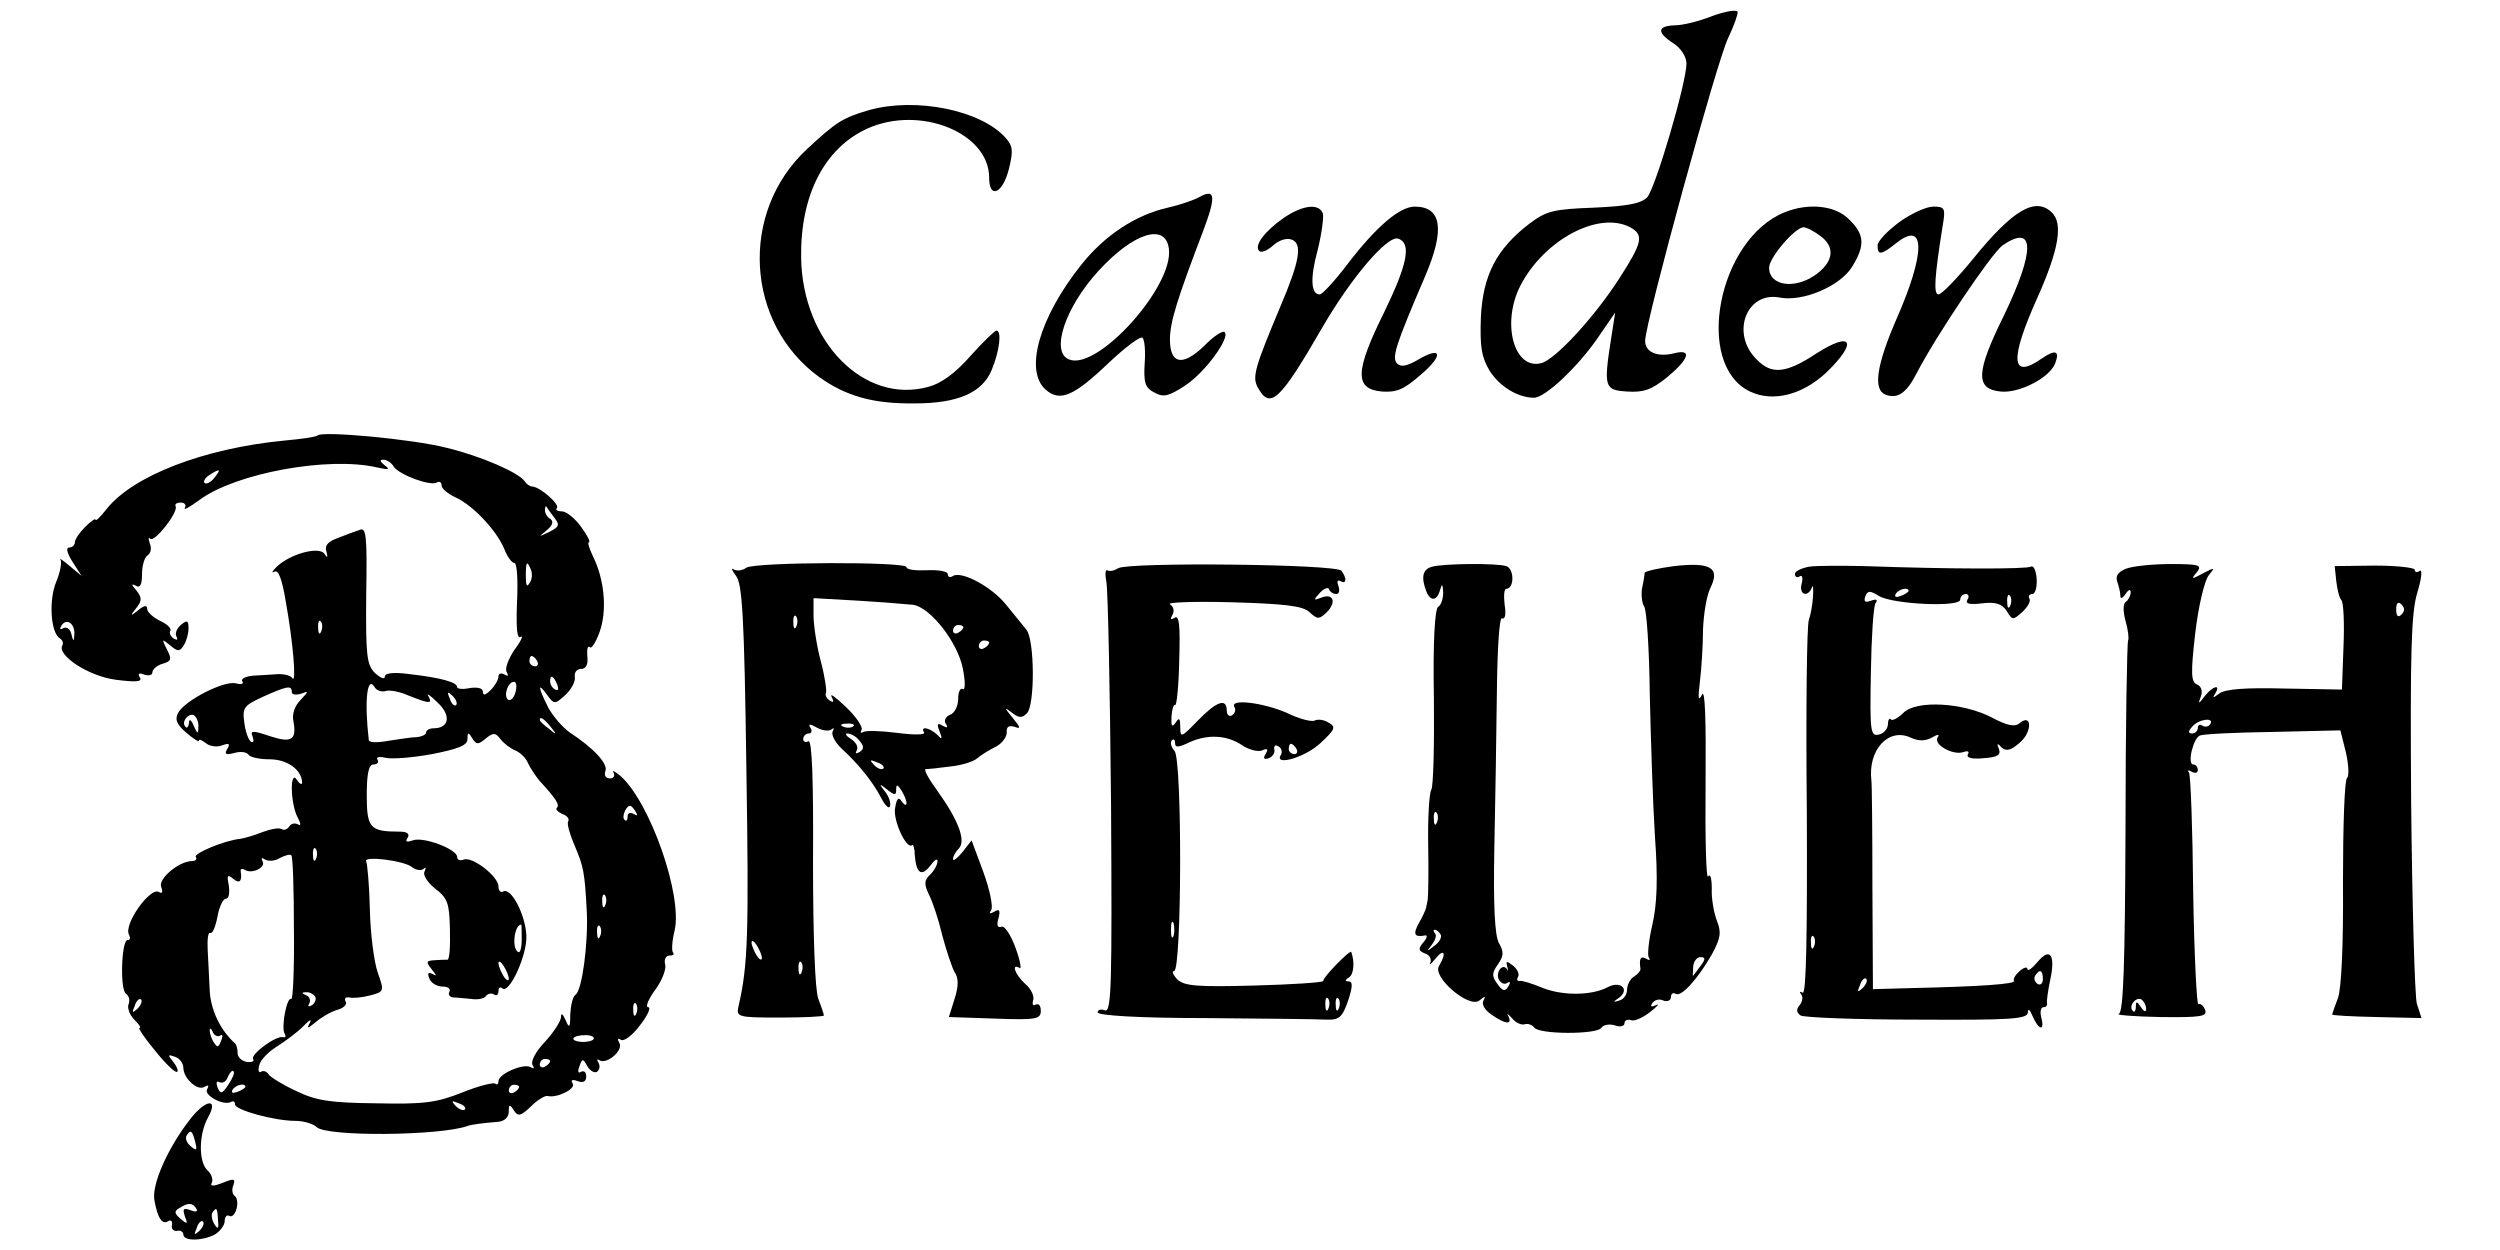 <?xml version="1.0" standalone="no"?>
<!DOCTYPE svg PUBLIC "-//W3C//DTD SVG 20010904//EN"
 "http://www.w3.org/TR/2001/REC-SVG-20010904/DTD/svg10.dtd">
<svg version="1.0" xmlns="http://www.w3.org/2000/svg"
 width="54pt" height="27pt" viewBox="0 0 469 242"
 preserveAspectRatio="xMidYMid meet">

<g transform="translate(0,242) scale(0.1,-0.1)"
fill="#000000" stroke="none">
<path d="M3240 2389 c-25 -10 -57 -18 -72 -18 -35 -1 -36 -14 -3 -35 14 -9 25
-26 25 -39 0 -37 -60 -241 -76 -259 -12 -12 -37 -17 -103 -20 -78 -3 -92 -6
-125 -31 -64 -49 -90 -100 -94 -181 -2 -58 1 -77 17 -104 20 -31 55 -52 86
-52 21 0 83 58 122 114 l35 51 -7 -45 c-16 -101 -14 -105 30 -108 32 -2 47 3
78 28 43 36 48 55 13 46 -32 -8 -56 2 -56 24 0 35 140 546 161 587 11 23 19
46 18 50 -2 5 -24 1 -49 -8z m-159 -409 c27 -15 24 -29 -21 -99 -49 -76 -124
-157 -151 -164 -53 -14 -78 78 -40 151 46 88 151 144 212 112z"/>
<path d="M1608 2207 c-51 -15 -63 -22 -121 -76 -131 -122 -119 -337 24 -441
52 -37 104 -52 185 -51 84 0 131 21 149 65 15 36 20 76 9 76 -3 0 -26 -22 -51
-50 -29 -33 -57 -53 -81 -59 -124 -34 -243 87 -246 249 -2 122 45 213 128 251
102 46 236 -8 236 -95 0 -42 26 -31 38 16 9 36 8 45 -6 61 -48 54 -174 79
-264 54z"/>
<path d="M2246 2038 c-11 -6 -38 -15 -60 -20 -62 -14 -122 -53 -168 -111 -81
-102 -110 -204 -69 -241 28 -25 55 -13 123 52 32 30 61 52 65 48 4 -4 6 -26 4
-51 -2 -36 1 -46 19 -55 18 -10 28 -7 60 14 38 25 87 92 76 103 -3 4 -22 -8
-40 -27 -42 -40 -66 -35 -66 13 0 33 14 78 64 209 26 69 24 84 -8 66z m-58
-100 c9 -73 -138 -236 -193 -214 -37 14 -8 101 57 172 68 74 130 93 136 42z"/>
<path d="M2410 1998 c-37 -26 -58 -54 -47 -64 4 -4 16 1 27 11 11 10 26 15 36
11 21 -8 15 -42 -22 -129 -50 -119 -55 -137 -44 -157 24 -44 43 -26 125 116
55 95 126 179 147 172 26 -9 18 -49 -27 -142 -57 -115 -58 -149 -5 -154 29 -2
43 4 75 32 45 38 42 57 -4 30 -22 -13 -34 -15 -41 -8 -11 11 -4 34 54 169 39
91 32 135 -20 135 -29 0 -74 -38 -130 -111 -25 -33 -49 -59 -54 -59 -17 0 -19
31 -4 86 8 32 12 64 10 71 -8 20 -39 16 -76 -9z"/>
<path d="M3380 2009 c-129 -52 -176 -295 -67 -347 44 -21 101 -7 148 37 61 59
50 81 -19 37 -59 -39 -87 -42 -116 -12 -51 50 -20 132 44 120 45 -9 118 22
141 60 25 41 24 62 -6 91 -26 27 -78 33 -125 14z m68 -45 c29 -20 28 -48 -4
-73 -41 -32 -94 -26 -94 11 0 19 50 78 67 78 5 0 19 -7 31 -16z"/>
<path d="M3602 1990 c-23 -17 -42 -37 -42 -45 0 -20 7 -19 37 5 56 44 56 -20
-1 -149 -38 -88 -45 -135 -21 -145 24 -9 41 3 61 42 36 70 144 231 166 247 63
43 63 -10 3 -135 -55 -111 -56 -143 -7 -148 36 -4 96 27 106 55 9 24 0 27 -26
9 -60 -42 -63 -3 -8 119 41 92 49 142 28 163 -32 32 -76 6 -153 -89 -31 -38
-61 -69 -67 -69 -10 0 -8 32 8 133 6 34 4 37 -18 37 -14 0 -44 -14 -66 -30z"/>
<path d="M540 1577 c-3 -3 -32 -7 -65 -10 -155 -15 -293 -68 -344 -133 -12
-15 -21 -24 -21 -20 0 3 -9 -3 -20 -14 -11 -11 -20 -24 -20 -30 0 -5 -5 -10
-11 -10 -7 0 -4 -11 6 -27 l18 -28 -24 20 c-13 11 -21 16 -17 12 3 -5 0 -24
-8 -43 -15 -36 -11 -99 7 -110 5 -3 7 -9 5 -13 -12 -19 50 -60 103 -67 39 -5
52 -4 47 4 -5 8 -2 10 8 6 9 -3 16 -1 16 4 0 6 9 14 20 17 17 5 18 9 8 28 -10
20 -10 21 6 8 15 -13 19 -13 27 0 5 8 9 22 9 33 0 15 -3 16 -15 6 -8 -7 -12
-17 -8 -23 3 -6 1 -7 -6 -3 -6 4 -9 11 -6 15 2 5 -7 13 -20 19 -14 7 -25 17
-25 23 0 8 -6 7 -17 -2 -16 -13 -17 -12 -4 4 11 14 11 20 0 34 -10 11 -10 14
-1 9 8 -5 12 1 12 23 0 16 5 33 11 36 6 4 8 14 4 23 -3 9 -3 13 1 9 8 -8 55
52 49 63 -2 4 2 7 10 7 8 0 11 -5 8 -10 -4 -6 9 1 28 15 70 52 250 85 344 63
23 -5 26 -4 15 4 -9 7 -11 11 -3 11 7 0 16 -6 20 -13 10 -16 72 -39 84 -31 5
3 9 0 9 -6 0 -6 12 -16 27 -23 33 -15 78 -62 94 -99 6 -16 15 -28 20 -28 5 0
7 -34 5 -75 -2 -52 0 -73 7 -68 6 4 1 -8 -12 -25 -12 -18 -19 -37 -15 -43 4
-8 3 -9 -4 -5 -7 4 -12 2 -12 -4 0 -6 -7 -18 -15 -26 -10 -10 -15 -11 -15 -4
0 8 -10 10 -25 8 -14 -3 -25 -2 -25 2 0 9 -31 18 -93 25 -30 4 -47 2 -47 -5 0
-6 -8 -3 -19 7 -16 16 -18 33 -17 151 2 116 0 132 -13 126 -9 -3 -28 -10 -43
-16 -19 -7 -25 -15 -21 -26 3 -12 2 -13 -4 -4 -11 15 -68 -1 -93 -26 -8 -8
-10 -12 -4 -9 8 5 15 -14 22 -56 15 -83 21 -162 13 -150 -3 5 -15 8 -26 8 -11
-1 -33 -2 -48 -3 -16 -1 -26 -6 -23 -11 4 -5 -2 -7 -12 -4 -23 6 -99 -33 -112
-57 -7 -13 -3 -22 15 -38 14 -12 25 -19 25 -16 0 4 6 1 14 -5 7 -6 22 -8 31
-4 14 5 16 3 10 -7 -6 -10 -3 -12 13 -8 12 4 25 2 28 -3 3 -5 21 -9 41 -9 34
0 62 -20 63 -45 0 -5 -5 -3 -10 5 -14 22 -13 -45 1 -72 7 -13 7 -18 1 -14 -6
3 -13 2 -17 -4 -4 -6 -10 -8 -15 -5 -5 3 -21 0 -37 -6 -15 -6 -35 -12 -43 -13
-30 -3 -90 -28 -86 -35 3 -4 0 -8 -7 -8 -25 0 -66 -34 -60 -50 4 -10 2 -14 -4
-10 -17 11 -70 -64 -58 -83 3 -6 2 -10 -3 -10 -12 0 -15 -97 -3 -104 6 -4 8
-13 5 -20 -3 -7 2 -21 11 -30 9 -9 14 -16 10 -16 -3 0 10 -20 31 -45 20 -25
39 -43 42 -40 3 2 -1 11 -8 20 -11 13 -10 14 4 9 9 -3 16 -13 16 -21 0 -21 28
-46 41 -37 8 4 9 3 5 -5 -7 -11 32 -33 47 -24 4 2 7 0 7 -5 0 -11 76 -32 117
-32 16 0 35 -6 41 -12 19 -19 238 -17 292 2 7 3 32 6 58 8 14 1 22 9 22 20 0
14 2 15 10 2 8 -12 13 -11 33 8 13 13 28 22 33 20 18 -4 54 14 48 24 -5 7 -1
9 9 5 11 -4 17 -1 17 9 0 8 -4 12 -10 9 -6 -4 -7 1 -3 11 5 15 7 15 15 0 5 -9
14 -14 19 -11 5 4 6 11 3 17 -4 6 -3 9 2 5 14 -8 47 20 38 34 -4 7 -3 10 3 6
6 -4 23 9 37 28 15 19 22 35 16 35 -6 0 0 15 13 33 13 17 22 40 20 49 -3 10 1
18 8 18 7 0 10 2 7 6 -3 3 -2 22 3 42 16 69 -48 250 -105 300 -11 9 -17 12
-13 6 3 -6 0 -11 -7 -11 -8 0 -12 6 -9 14 6 14 -23 45 -69 75 -14 10 -33 32
-42 49 -20 40 -20 49 -2 24 14 -19 15 -19 35 -1 12 11 20 26 19 35 -2 9 4 16
12 16 10 0 14 9 12 25 -1 13 1 21 5 17 3 -4 12 10 19 30 15 42 9 102 -13 146
-7 15 -11 27 -8 27 4 0 -3 14 -15 30 -12 17 -29 30 -37 30 -9 0 -13 3 -10 6 7
7 -32 41 -47 42 -5 0 -12 5 -15 10 -11 17 -85 49 -151 65 -66 17 -241 33 -250
24z m-200 -82 c-7 -9 -15 -13 -19 -10 -3 3 1 10 9 15 21 14 24 12 10 -5z m658
-77 c11 -14 10 -18 -10 -28 -21 -10 -21 -10 -5 3 12 10 14 17 8 22 -6 3 -11
11 -11 17 0 6 1 9 3 7 1 -2 8 -12 15 -21z m-45 -101 c3 -8 2 -20 -3 -26 -5 -9
-7 -4 -7 13 0 29 2 32 10 13z m-884 -125 c-1 -15 -2 -15 -6 1 -2 9 -9 14 -15
11 -7 -4 -8 -2 -4 5 10 15 26 4 25 -17z m478 6 c-3 -8 -6 -5 -6 6 -1 11 2 17
5 13 3 -3 4 -12 1 -19z m418 -58 c3 -5 1 -10 -4 -10 -6 0 -11 5 -11 10 0 6 2
10 4 10 3 0 8 -4 11 -10z m39 -46 c3 -8 2 -12 -4 -9 -6 3 -10 10 -10 16 0 14
7 11 14 -7z m-333 -12 c8 3 28 -1 46 -9 40 -16 46 -16 37 0 -4 6 4 1 18 -13
27 -25 23 -50 -8 -50 -8 0 -14 -4 -14 -8 0 -4 -8 -8 -17 -9 -10 0 -35 -4 -55
-7 -21 -4 -38 -4 -39 1 -9 77 -3 126 11 103 4 -7 14 -10 21 -8z m252 -2 c-3
-11 -9 -17 -14 -15 -10 7 -1 35 11 35 5 0 6 -9 3 -20z m-433 0 c0 -5 8 -6 18
-3 15 6 15 5 -1 -12 -11 -11 -17 -27 -14 -41 7 -37 -4 -43 -46 -29 -33 11 -38
11 -33 -1 3 -8 2 -13 -3 -10 -5 3 -11 20 -13 37 -4 29 -1 33 36 50 47 21 56
23 56 9z m318 -25 c-3 -3 -9 2 -12 12 -6 14 -5 15 5 6 7 -7 10 -15 7 -18z
m-499 -43 c0 -14 -2 -13 -9 3 -5 12 -9 14 -9 6 -1 -8 -4 -12 -7 -8 -9 9 6 28
17 22 5 -4 9 -14 8 -23z m682 1 c13 -16 12 -17 -3 -4 -10 7 -18 15 -18 17 0 8
8 3 21 -13z m-126 -23 c15 12 19 12 29 -1 6 -8 19 -18 29 -22 9 -4 20 -14 24
-24 4 -9 14 -24 22 -34 33 -36 40 -47 34 -53 -3 -3 2 -8 11 -12 9 -3 14 -10
11 -14 -3 -4 3 -25 12 -46 18 -42 20 -53 24 -129 3 -60 -9 -153 -22 -161 -5
-3 -9 -20 -10 -37 0 -27 -2 -29 -9 -12 -6 13 -9 15 -9 5 -1 -8 -15 -30 -32
-48 -17 -18 -27 -37 -23 -44 4 -6 3 -8 -4 -4 -13 8 -62 -13 -62 -27 0 -6 -3
-8 -6 -5 -3 3 -32 -4 -64 -17 -50 -20 -75 -23 -167 -21 -89 1 -116 5 -155 24
-26 12 -50 27 -53 32 -4 6 -10 8 -15 5 -4 -3 -6 3 -3 13 2 10 18 26 34 36 16
10 39 27 51 39 11 12 17 15 13 7 -7 -12 -5 -12 11 1 10 9 29 20 42 24 12 3 20
11 16 16 -3 6 0 9 7 8 8 -2 26 0 41 4 27 7 27 8 14 45 -7 20 -14 75 -15 122
-1 46 -5 88 -7 92 -8 12 74 2 89 -11 8 -6 18 -7 22 -3 5 4 5 2 2 -5 -4 -6 5
-21 20 -33 25 -19 28 -29 29 -80 1 -33 -1 -59 -5 -58 -3 0 -14 0 -25 -1 -16
-1 -17 -3 -5 -18 9 -11 10 -14 2 -9 -9 5 -11 2 -7 -8 3 -9 15 -16 26 -16 10 0
16 -4 13 -10 -3 -5 0 -10 7 -11 7 0 23 -2 36 -3 13 -2 25 1 28 6 3 4 10 6 15
3 5 -4 9 -1 9 6 0 7 3 9 7 6 13 -14 49 64 47 102 -2 41 -30 94 -45 85 -5 -3
-9 2 -9 10 0 19 -50 58 -67 52 -7 -3 -13 -1 -13 5 0 15 -66 40 -86 32 -12 -4
-15 -3 -10 5 5 8 -1 12 -16 12 -57 0 -63 7 -63 71 0 42 4 59 13 59 7 0 11 4 8
9 -4 5 3 7 15 4 12 -3 52 0 90 7 51 10 69 17 69 29 0 14 2 14 9 2 8 -13 12
-13 26 -1z m291 -142 c4 -7 3 -8 -4 -4 -7 4 -12 2 -12 -5 0 -7 -3 -10 -6 -6
-6 5 3 27 11 27 2 0 7 -5 11 -12z m-619 -90 c-3 -8 -6 -5 -6 6 -1 11 2 17 5
13 3 -3 4 -12 1 -19z m-43 -137 c1 -77 -2 -137 -5 -135 -9 5 -20 -56 -13 -67
3 -5 2 -8 -3 -7 -13 4 -63 -33 -58 -42 3 -5 -3 -7 -12 -6 -10 2 -18 9 -18 17
0 8 -2 16 -5 19 -29 26 -47 65 -49 102 -1 24 -3 59 -4 80 -1 20 1 34 5 32 4
-3 10 11 14 31 3 19 11 35 16 35 6 0 8 11 6 25 -4 20 -3 23 8 14 13 -11 18 -5
15 14 -1 5 3 6 8 3 14 -9 42 5 34 17 -3 6 -1 7 5 3 7 -4 20 -3 29 3 10 5 20 8
22 5 3 -2 5 -67 5 -143z m603 47 c-3 -8 -6 -5 -6 6 -1 11 2 17 5 13 3 -3 4
-12 1 -19z m-162 -67 c0 -16 -3 -27 -7 -24 -13 7 -7 53 6 53 1 0 1 -13 1 -29z
m152 7 c-3 -8 -6 -5 -6 6 -1 11 2 17 5 13 3 -3 4 -12 1 -19z m-177 -83 c0 -5
-5 -3 -10 5 -5 8 -10 20 -10 25 0 6 5 3 10 -5 5 -8 10 -19 10 -25z m-375 -34
c3 -5 0 -13 -6 -17 -7 -4 -9 -3 -5 4 3 5 0 13 -6 15 -9 4 -10 6 -1 6 6 1 14
-3 18 -8z m-344 -24 c-10 -9 -11 -8 -5 6 3 10 9 15 12 12 3 -3 0 -11 -7 -18z
m966 -9 c-3 -8 -6 -5 -6 6 -1 11 2 17 5 13 3 -3 4 -12 1 -19z m-806 -43 c5 4
6 -1 2 -10 -5 -13 -7 -14 -14 -3 -5 7 -8 18 -8 23 0 6 3 4 6 -3 2 -6 9 -10 14
-7z m723 -7 c-2 -3 -13 -6 -24 -5 -24 2 -18 13 9 13 11 0 18 -4 15 -8z m-84
-42 c0 -3 -4 -8 -10 -11 -5 -3 -10 -1 -10 4 0 6 5 11 10 11 6 0 10 -2 10 -4z
m-623 -46 c-12 -18 -15 -19 -21 -5 -3 9 -2 13 4 10 6 -3 13 1 16 10 4 9 9 14
11 11 3 -3 -2 -14 -10 -26z m33 -4 c0 -2 -7 -7 -16 -10 -8 -3 -12 -2 -9 4 6
10 25 14 25 6z m530 0 c0 -3 -4 -8 -10 -11 -5 -3 -10 -1 -10 4 0 6 5 11 10 11
6 0 10 -2 10 -4z m-105 -44 c-3 -3 -11 0 -18 7 -9 10 -8 11 6 5 10 -3 15 -9
12 -12z"/>
<path d="M1370 1321 c-8 -6 -19 -7 -25 -3 -5 3 -3 -2 5 -13 12 -15 16 -78 20
-374 5 -320 3 -380 -15 -458 -5 -22 -3 -23 80 -23 47 0 85 2 85 4 0 3 -5 17
-11 33 -6 17 -10 119 -10 266 1 159 -2 236 -9 232 -5 -3 -10 -1 -10 4 0 6 5
11 11 11 5 0 7 5 3 11 -5 8 -1 8 13 0 11 -6 24 -7 28 -3 5 4 5 2 2 -4 -3 -6 4
-20 16 -32 35 -32 61 -65 77 -95 8 -16 16 -24 18 -18 2 7 -2 19 -10 29 -12 15
-11 16 5 3 14 -11 17 -11 17 0 0 11 2 11 10 -1 5 -8 10 -19 10 -25 0 -5 -4 -4
-9 3 -6 10 -10 7 -13 -12 -5 -23 22 -82 33 -72 2 2 5 -7 5 -20 3 -35 13 -42
30 -20 8 11 14 15 14 9 0 -7 -6 -18 -14 -26 -12 -11 -12 -19 -3 -38 7 -13 19
-49 26 -79 8 -30 19 -63 24 -72 8 -11 8 -27 0 -52 l-11 -35 89 -3 c80 -3 89
-1 89 15 0 10 -4 15 -10 12 -5 -3 -7 0 -5 8 3 7 -3 22 -15 32 -20 18 -28 41
-11 31 4 -3 1 15 -8 39 -9 25 -21 43 -27 41 -8 -3 -10 3 -6 16 4 16 2 19 -8
13 -9 -5 -11 -4 -6 3 4 7 -3 40 -15 73 l-23 62 -18 -23 c-10 -12 -18 -18 -18
-13 0 5 5 14 11 20 15 15 -1 56 -42 113 -16 22 -26 40 -22 41 5 0 25 2 47 5
21 2 45 9 53 16 8 7 25 17 37 23 11 6 20 18 20 27 -1 11 4 14 15 11 13 -5 12
-2 -4 18 -16 19 -16 21 -2 10 14 -11 20 -12 30 -2 16 16 15 143 -1 162 -6 8
-24 29 -39 48 -28 35 -86 66 -103 56 -6 -4 -10 -2 -10 3 0 6 -18 9 -40 8 -22
-1 -40 1 -40 6 0 11 -292 10 -310 -1z m324 -72 c34 -7 85 -73 95 -123 5 -25 5
-43 0 -40 -5 3 -9 -6 -9 -19 0 -14 -7 -28 -16 -31 -8 -3 -12 -11 -8 -17 5 -8
3 -9 -6 -4 -10 6 -12 4 -6 -11 6 -15 5 -17 -5 -6 -14 13 -33 17 -25 4 3 -5
-20 -5 -51 -1 -31 4 -61 5 -66 2 -6 -3 -7 -2 -4 4 3 5 -10 25 -30 44 -20 19
-32 28 -28 20 5 -10 4 -12 -4 -7 -6 4 -9 11 -7 14 2 4 -2 32 -10 62 -8 30 -14
70 -14 88 l0 34 88 -5 c48 -3 96 -7 106 -8z m-227 -41 c-3 -8 -6 -5 -6 6 -1
11 2 17 5 13 3 -3 4 -12 1 -19z m323 -2 c0 -3 -4 -8 -10 -11 -5 -3 -10 -1 -10
4 0 6 5 11 10 11 6 0 10 -2 10 -4z m50 -30 c0 -3 -4 -8 -10 -11 -5 -3 -10 -1
-10 4 0 6 5 11 10 11 6 0 10 -2 10 -4z m-263 -162 c-3 -3 -12 -4 -19 -1 -8 3
-5 6 6 6 11 1 17 -2 13 -5z m12 -28 c9 -11 9 -16 0 -22 -7 -4 -9 -3 -5 4 3 6
-2 15 -11 21 -10 6 -13 11 -7 11 6 0 17 -6 23 -14z m46 -54 c-3 -3 -11 0 -18
7 -9 10 -8 11 6 5 10 -3 15 -9 12 -12z m-235 -367 c0 -5 -5 -3 -10 5 -5 8 -10
20 -10 25 0 6 5 3 10 -5 5 -8 10 -19 10 -25z m77 -27 c-3 -8 -6 -5 -6 6 -1 11
2 17 5 13 3 -3 4 -12 1 -19z"/>
<path d="M2090 1320 c-8 -5 -17 -7 -21 -4 -4 2 -5 -8 -2 -23 3 -16 7 -210 9
-431 2 -348 1 -403 -12 -398 -8 3 -14 1 -14 -4 0 -6 81 -11 208 -11 114 -1
220 -2 235 -3 25 -1 31 5 42 37 9 27 9 37 1 37 -8 0 -7 3 1 8 9 6 11 30 4 49
-2 5 -56 -50 -54 -56 1 -3 -59 -7 -133 -9 -112 -3 -136 -1 -150 12 -8 9 -11
16 -6 16 15 0 16 408 1 426 -7 8 -9 17 -5 21 3 3 6 1 6 -6 0 -9 7 -8 28 2 35
16 73 14 102 -6 12 -8 29 -13 38 -10 11 5 13 3 7 -7 -5 -8 -3 -11 6 -8 8 3 13
11 11 17 -1 7 2 10 8 6 6 -3 8 -11 5 -16 -15 -23 46 -6 76 22 29 27 31 32 16
40 -9 6 -21 7 -27 4 -5 -3 -30 3 -54 15 -46 20 -112 28 -101 11 3 -5 1 -12 -5
-16 -5 -3 -10 1 -10 9 0 25 -19 19 -56 -19 -32 -33 -34 -34 -34 -13 0 17 -2
20 -9 9 -7 -10 -9 -7 -8 12 1 14 4 24 7 22 3 -2 7 37 8 87 2 68 0 88 -9 82 -8
-5 -9 -3 -4 6 4 7 2 16 -5 20 -7 4 47 6 120 4 103 -3 137 -7 150 -19 16 -15
19 -14 34 0 19 20 12 37 -11 28 -15 -6 -16 -5 -3 9 8 9 17 12 18 7 2 -5 8 -9
14 -9 6 0 7 7 4 16 -3 8 -2 12 4 9 12 -7 13 5 2 20 -9 13 -412 17 -432 5z
m345 -350 c3 -5 1 -10 -4 -10 -6 0 -11 5 -11 10 0 6 2 10 4 10 3 0 8 -4 11
-10z m-238 -362 c-3 -7 -5 -2 -5 12 0 14 2 19 5 13 2 -7 2 -19 0 -25z m300
-140 c-3 -8 -6 -5 -6 6 -1 11 2 17 5 13 3 -3 4 -12 1 -19z m20 0 c-3 -8 -6 -5
-6 6 -1 11 2 17 5 13 3 -3 4 -12 1 -19z"/>
<path d="M2698 1323 c-19 -5 -22 -20 -12 -47 8 -21 21 -20 27 2 4 13 5 12 6
-5 0 -12 -4 -25 -10 -28 -6 -5 -10 -66 -8 -175 1 -92 -1 -173 -5 -179 -4 -6
-7 -55 -6 -108 1 -54 0 -101 -1 -105 -1 -5 -2 -11 -3 -15 -1 -5 -7 -18 -14
-30 -12 -22 -9 -28 12 -24 5 1 4 -5 -3 -13 -11 -13 -10 -17 3 -22 9 -3 13 -11
10 -18 -3 -6 2 -2 10 8 17 21 22 11 7 -14 -14 -21 58 -83 78 -67 11 9 13 9 8
0 -4 -7 2 -18 15 -27 27 -19 42 -21 33 -3 -4 6 -1 5 7 -4 7 -9 18 -14 25 -12
6 2 14 -1 18 -6 8 -14 122 -14 130 -1 4 6 15 8 26 5 10 -4 19 -2 19 4 0 6 6 8
13 6 6 -3 23 5 37 16 14 11 19 17 11 13 -9 -4 -12 -3 -7 4 4 6 13 9 21 5 8 -3
15 0 15 7 0 6 4 9 9 6 11 -7 43 29 70 76 17 31 19 43 10 65 -6 16 -11 44 -10
63 0 19 -3 30 -7 23 -4 -6 -6 75 -5 180 1 125 -1 185 -7 172 -7 -14 -8 -7 -4
25 3 25 6 70 6 100 1 30 7 67 14 81 20 40 1 51 -70 43 -31 -4 -56 -10 -57 -13
0 -3 -2 -17 -5 -30 -2 -13 0 -29 4 -35 5 -6 10 -83 11 -171 2 -88 6 -212 10
-275 6 -82 4 -131 -5 -170 -7 -30 -10 -59 -7 -64 4 -5 1 -6 -5 -2 -11 6 -14 0
-11 -20 0 -4 -5 -10 -13 -15 -7 -4 -13 -16 -13 -25 0 -10 -7 -19 -15 -21 -12
-4 -13 -3 -1 5 22 16 4 34 -21 21 -32 -17 -89 -17 -128 -1 -19 8 -39 14 -43
13 -5 -1 -6 3 -3 8 3 5 -1 14 -9 21 -13 10 -15 10 -12 -1 2 -8 2 -11 0 -6 -8
13 -22 -3 -17 -18 4 -8 11 -12 17 -8 6 4 7 1 2 -7 -6 -10 -11 -9 -21 5 -11 15
-11 21 1 38 11 16 12 24 2 41 -8 15 -11 69 -9 181 2 88 4 226 5 307 1 87 5
144 10 141 6 -3 8 8 5 26 -2 17 -1 31 3 31 16 0 16 39 0 44 -19 6 -119 5 -143
-1z m9 -495 c-3 -8 -6 -5 -6 6 -1 11 2 17 5 13 3 -3 4 -12 1 -19z m7 -217 c3
-5 -2 -15 -12 -22 -15 -12 -16 -12 -5 2 7 9 10 19 6 22 -3 4 -4 7 0 7 3 0 8
-4 11 -9z m504 -60 c-7 -9 -13 -18 -15 -20 -1 -2 -1 5 0 16 0 11 7 20 14 20
10 0 10 -4 1 -16z"/>
<path d="M3428 1323 c-16 -3 -28 -9 -28 -14 0 -6 4 -8 9 -5 5 4 7 -3 4 -14 -6
-21 12 -28 20 -7 2 6 3 -1 2 -18 -1 -16 -5 -37 -8 -45 -4 -8 -6 -175 -4 -372
1 -235 -1 -354 -8 -350 -5 3 -7 2 -3 -3 4 -4 3 -14 -3 -21 -7 -9 -6 -14 2 -20
7 -4 109 -8 226 -8 183 -1 213 1 214 14 0 9 4 5 9 -7 12 -28 24 -30 17 -3 -3
11 -1 20 4 20 5 0 8 3 7 8 -1 4 2 24 6 44 11 49 0 65 -24 36 -11 -13 -19 -19
-20 -14 0 5 -7 3 -15 -4 -8 -7 -13 -15 -11 -19 4 -6 -64 -11 -201 -14 l-72 -2
-1 199 c0 109 -1 201 -2 205 -7 59 33 103 76 83 15 -7 28 -7 41 0 12 7 16 7
11 0 -8 -14 31 -35 50 -28 9 3 12 1 9 -4 -4 -7 7 -10 29 -8 28 2 35 6 31 18
-5 11 -3 12 5 3 9 -8 18 -6 35 9 25 21 24 58 0 38 -9 -8 -24 -5 -54 11 -56 29
-146 34 -171 9 -10 -10 -21 -16 -24 -13 -3 4 -6 -1 -6 -9 0 -9 -8 -18 -17 -20
-17 -4 -18 5 -16 119 1 68 5 129 9 135 5 7 2 9 -9 5 -11 -4 -14 -2 -11 8 5 12
9 12 27 1 27 -16 157 -22 157 -7 0 6 5 11 11 11 5 0 7 -5 3 -11 -5 -8 4 -10
29 -7 26 3 38 -1 47 -15 11 -18 12 -18 30 -2 11 10 17 22 14 26 -3 5 0 9 6 9
5 0 9 13 8 29 -1 16 -6 27 -11 24 -8 -5 -154 -5 -322 1 -44 1 -92 1 -107 -1z
m192 -47 c0 -2 -7 -7 -16 -10 -8 -3 -12 -2 -9 4 6 10 25 14 25 6z m197 -28
c-3 -8 -6 -5 -6 6 -1 11 2 17 5 13 3 -3 4 -12 1 -19z m-380 -660 c-3 -8 -6 -5
-6 6 -1 11 2 17 5 13 3 -3 4 -12 1 -19z m443 -64 c0 -8 -5 -12 -10 -9 -6 4 -8
11 -5 16 9 14 15 11 15 -7z m-349 -17 c-10 -9 -11 -8 -5 6 3 10 9 15 12 12 3
-3 0 -11 -7 -18z"/>
<path d="M4041 1319 c-15 -6 -21 -14 -17 -25 3 -9 6 -21 6 -27 0 -7 4 -6 10 3
6 9 10 10 10 3 0 -6 -4 -14 -9 -18 -6 -3 -6 -18 -1 -37 5 -17 7 -34 5 -38 -2
-4 -5 -167 -5 -363 -1 -263 -4 -357 -13 -360 -7 -2 30 -5 80 -6 79 -1 92 1 87
14 -3 8 -9 13 -13 11 -3 -3 -8 95 -10 217 -1 122 -5 226 -8 231 -4 5 -1 6 5 2
7 -4 12 -2 12 3 0 6 -4 11 -9 11 -12 0 0 51 13 56 7 3 71 6 142 7 l130 3 11
-44 c5 -23 6 -45 2 -48 -5 -3 -8 -93 -8 -202 1 -121 -3 -208 -10 -225 -6 -16
-11 -30 -11 -31 0 -2 39 -4 86 -5 l87 -2 -9 28 c-4 15 -9 190 -11 388 -2 292
0 369 12 408 8 26 10 45 5 42 -6 -4 -10 -3 -10 2 0 4 -35 8 -78 8 l-77 -1 3
-29 c2 -17 6 -33 10 -37 4 -4 6 -44 4 -90 l-3 -83 -111 2 c-76 2 -116 -1 -127
-10 -12 -9 -13 -9 -7 1 11 18 -5 14 -20 -5 -13 -17 -14 -17 -8 -1 4 11 0 20
-8 23 -11 5 -12 21 -3 99 6 52 18 102 26 112 13 16 12 16 -11 4 -22 -12 -24
-12 -12 2 11 14 5 16 -50 16 -35 0 -74 -4 -87 -9z m533 -89 c-6 -6 -10 -3 -10
10 0 13 4 16 10 10 7 -7 7 -13 0 -20z m-370 -212 c-3 -5 -10 -6 -15 -3 -5 4
-9 1 -9 -4 0 -6 -5 -11 -11 -11 -8 0 -8 4 0 13 12 15 44 19 35 5z m-124 -551
c0 -7 -4 -6 -10 3 -8 12 -10 12 -10 1 0 -8 -3 -12 -6 -8 -9 9 6 28 17 22 5 -4
9 -12 9 -18z"/>
<path d="M293 253 c-43 -55 -75 -127 -69 -157 6 -34 15 -48 27 -40 5 3 8 0 7
-8 -2 -7 3 -12 10 -11 6 2 12 -2 12 -7 0 -13 36 -13 61 0 10 6 19 18 19 26 0
8 4 13 9 10 5 -3 11 3 14 14 3 11 1 22 -4 25 -4 3 -6 12 -2 21 4 12 1 13 -21
4 -18 -7 -25 -7 -21 0 3 6 0 17 -9 25 -17 17 -16 70 2 102 21 38 -5 35 -35 -4z
m10 -44 c4 -16 3 -18 -9 -8 -7 6 -11 15 -8 20 8 13 11 11 17 -12z m2 -129 c4
-6 -1 -7 -11 -3 -14 5 -16 3 -11 -12 6 -15 5 -16 -8 -5 -13 11 -13 15 -3 21
17 11 26 11 33 -1z m42 -22 c2 -17 0 -19 -7 -8 -5 8 -6 18 -4 22 8 12 10 10
11 -14z m-36 -21 c-10 -9 -11 -8 -5 6 3 10 9 15 12 12 3 -3 0 -11 -7 -18z"/>
</g>
</svg>
